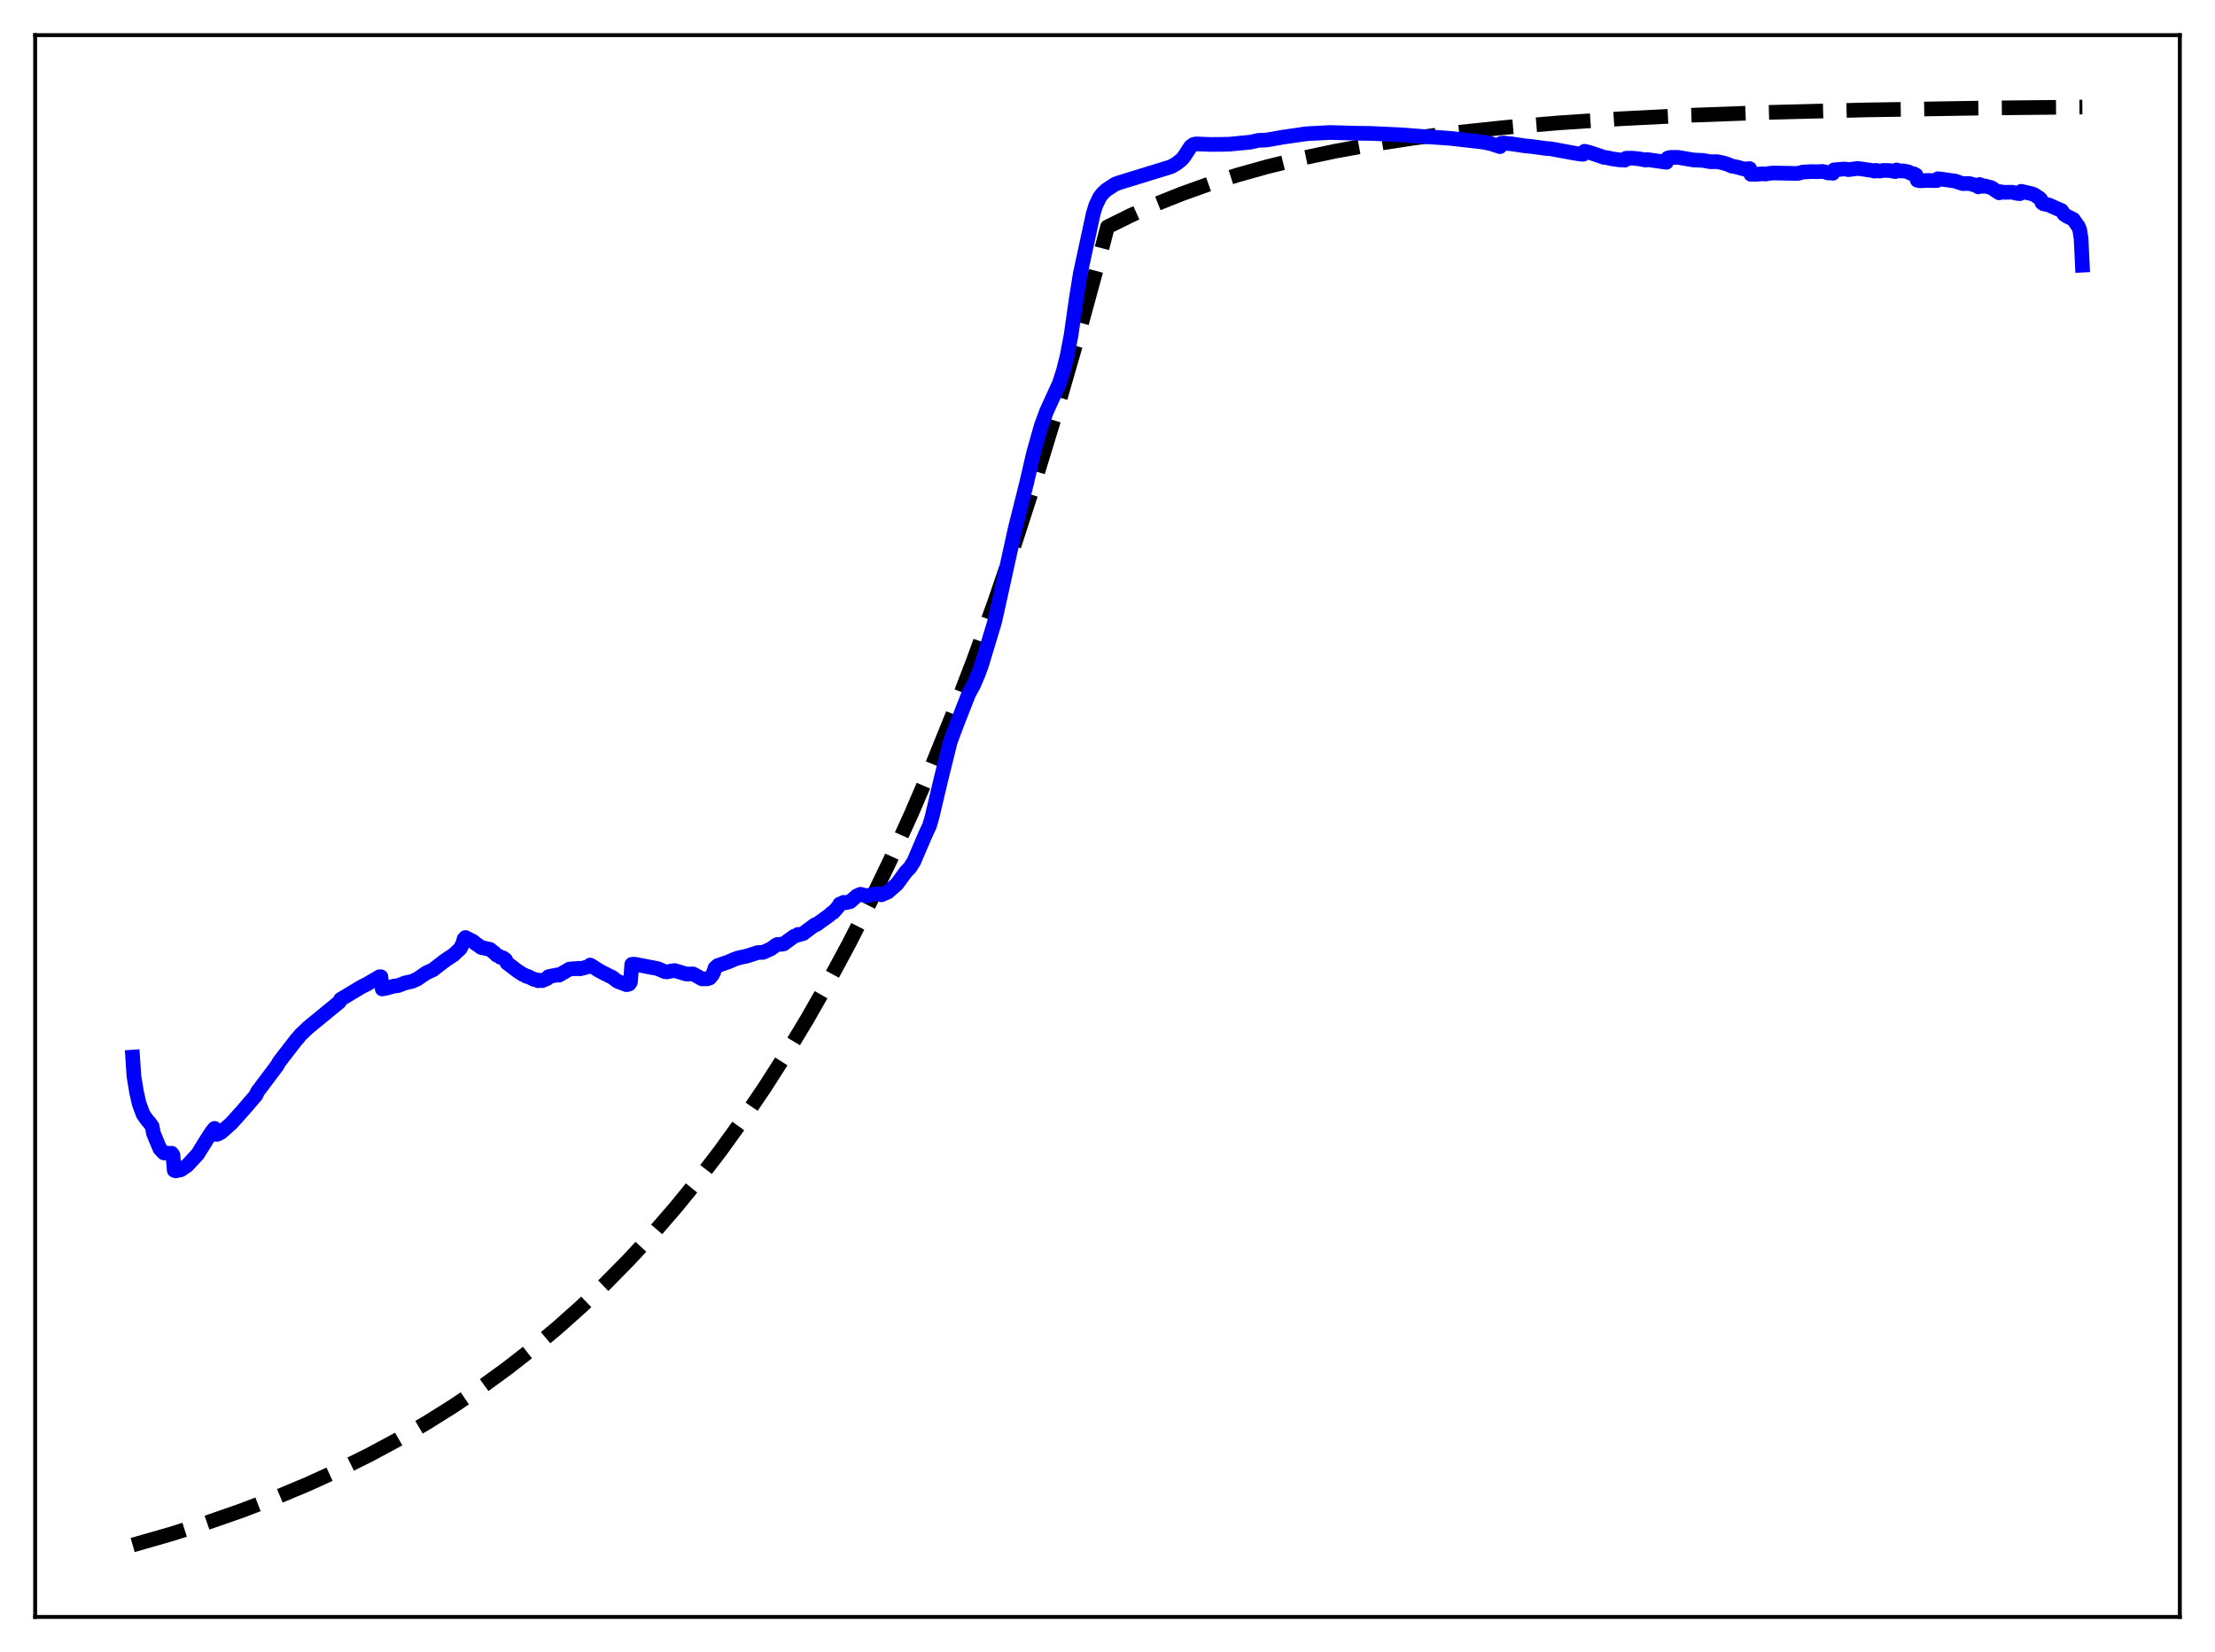 <?xml version="1.0" encoding="utf-8" standalone="no"?>
<!DOCTYPE svg PUBLIC "-//W3C//DTD SVG 1.1//EN"
  "http://www.w3.org/Graphics/SVG/1.1/DTD/svg11.dtd">
<svg xmlns:xlink="http://www.w3.org/1999/xlink" width="453.6pt" height="338.4pt" viewBox="0 0 453.6 338.4" xmlns="http://www.w3.org/2000/svg" version="1.1">
 <defs>
  <style type="text/css">*{stroke-linejoin: round; stroke-linecap: butt}</style>
 </defs>
 <g id="figure_1">
  <g id="patch_1">
   <path d="M 0 338.4 
L 453.6 338.4 
L 453.6 0 
L 0 0 
z
" style="fill: #ffffff"/>
  </g>
  <g id="axes_1">
   <g id="patch_2">
    <path d="M 7.2 331.2 
L 446.4 331.2 
L 446.4 7.2 
L 7.2 7.2 
z
" style="fill: #ffffff"/>
   </g>
   <g id="matplotlib.axis_1"/>
   <g id="matplotlib.axis_2"/>
   <g id="line2d_1">
    <path d="M 27.164 316.473 
L 34.883 314.267 
L 42.336 311.911 
L 49.523 309.407 
L 56.444 306.758 
L 63.098 303.971 
L 69.487 301.053 
L 75.609 298.014 
L 81.465 294.866 
L 87.321 291.463 
L 92.911 287.957 
L 98.5 284.181 
L 103.824 280.314 
L 109.148 276.164 
L 114.205 271.939 
L 119.263 267.42 
L 124.054 262.849 
L 128.845 257.977 
L 133.636 252.784 
L 138.428 247.25 
L 142.953 241.689 
L 147.478 235.784 
L 152.003 229.511 
L 156.528 222.85 
L 161.053 215.775 
L 165.312 208.716 
L 169.571 201.245 
L 173.83 193.339 
L 178.089 184.972 
L 182.348 176.117 
L 186.607 166.746 
L 190.865 156.828 
L 195.124 146.333 
L 199.383 135.226 
L 203.642 123.471 
L 207.901 111.031 
L 212.16 97.865 
L 216.419 83.932 
L 220.678 69.187 
L 224.937 53.583 
L 226.8 46.473 
L 231.591 44.101 
L 236.649 41.843 
L 241.972 39.709 
L 247.562 37.709 
L 253.418 35.85 
L 259.54 34.134 
L 266.195 32.502 
L 273.382 30.976 
L 281.101 29.573 
L 289.353 28.302 
L 298.403 27.139 
L 308.252 26.099 
L 319.165 25.171 
L 331.409 24.353 
L 345.517 23.635 
L 362.02 23.025 
L 381.718 22.525 
L 406.473 22.127 
L 426.436 21.927 
L 426.436 21.927 
" clip-path="url(#p24d019e701)" style="fill: none; stroke-dasharray: 11.1,4.8; stroke-dashoffset: 0; stroke: #000000; stroke-width: 3"/>
   </g>
   <g id="line2d_2">
    <path d="M 27.164 216.53 
L 27.43 220.454 
L 27.962 223.696 
L 28.495 226.054 
L 29.293 228.226 
L 30.092 229.378 
L 30.624 229.975 
L 31.156 230.722 
L 31.423 232.138 
L 32.221 234.059 
L 32.753 235.31 
L 33.286 235.882 
L 33.552 236.157 
L 34.617 236.241 
L 35.149 236.221 
L 35.415 236.568 
L 35.681 239.728 
L 35.948 239.836 
L 37.012 239.623 
L 38.343 238.725 
L 40.473 236.426 
L 42.602 232.997 
L 43.401 231.782 
L 43.933 231.13 
L 44.199 232.348 
L 44.465 232.353 
L 45.264 231.961 
L 47.393 230.071 
L 49.789 227.393 
L 52.451 224.3 
L 52.717 223.64 
L 56.71 218.325 
L 57.242 217.42 
L 60.703 212.945 
L 60.969 212.681 
L 61.501 212.007 
L 63.098 210.477 
L 69.487 205.24 
L 69.753 204.703 
L 74.012 202.151 
L 75.076 201.615 
L 77.738 200.064 
L 78.004 200.072 
L 78.271 202.572 
L 79.069 202.423 
L 80.666 201.987 
L 81.465 201.898 
L 83.062 201.307 
L 84.393 201.018 
L 85.457 200.532 
L 87.321 199.261 
L 88.652 198.67 
L 89.716 197.826 
L 91.313 196.617 
L 92.911 195.563 
L 94.241 194.306 
L 94.774 193.277 
L 95.04 192.322 
L 95.306 192.038 
L 96.637 192.7 
L 96.903 192.836 
L 97.436 193.31 
L 97.968 193.65 
L 98.5 194.066 
L 100.364 194.466 
L 100.896 194.937 
L 101.162 195.083 
L 101.695 195.643 
L 102.227 195.858 
L 102.493 196.101 
L 103.025 196.203 
L 103.558 196.616 
L 103.824 197.25 
L 106.22 199.07 
L 106.486 199.198 
L 107.018 199.581 
L 107.284 199.655 
L 107.817 199.99 
L 108.083 199.99 
L 109.414 200.644 
L 109.946 200.692 
L 110.212 200.893 
L 110.745 200.802 
L 111.011 200.875 
L 112.076 200.424 
L 112.342 200.042 
L 114.205 199.676 
L 114.471 199.75 
L 116.601 198.506 
L 117.665 198.403 
L 117.932 198.437 
L 118.464 198.333 
L 118.73 198.457 
L 120.593 197.987 
L 120.86 197.67 
L 121.658 198.148 
L 122.457 198.682 
L 123.521 199.264 
L 125.385 200.192 
L 126.449 201 
L 128.313 201.703 
L 128.845 201.564 
L 129.111 201.167 
L 129.377 197.538 
L 129.91 197.489 
L 134.701 198.408 
L 136.032 198.99 
L 136.564 199.087 
L 137.363 198.914 
L 138.161 198.799 
L 140.557 199.521 
L 141.888 199.491 
L 142.42 199.757 
L 143.751 200.506 
L 144.816 200.5 
L 145.348 200.319 
L 145.881 199.683 
L 146.147 199.139 
L 146.413 198.298 
L 146.945 197.799 
L 149.075 197.06 
L 150.406 196.484 
L 151.204 196.216 
L 153.068 195.801 
L 155.197 195.11 
L 156.262 195.077 
L 157.859 194.361 
L 158.924 193.59 
L 159.19 193.451 
L 160.255 193.397 
L 160.521 193.327 
L 161.053 192.928 
L 161.585 192.527 
L 162.65 191.762 
L 163.183 191.591 
L 163.449 191.395 
L 163.715 191.445 
L 164.513 191.213 
L 165.046 190.789 
L 166.909 189.408 
L 167.175 189.392 
L 169.837 187.479 
L 170.369 186.976 
L 170.636 186.894 
L 171.7 185.671 
L 171.967 185.182 
L 172.499 184.98 
L 172.765 184.83 
L 173.297 184.894 
L 173.83 184.719 
L 174.096 184.705 
L 175.427 183.528 
L 176.225 183.176 
L 177.29 183.456 
L 177.556 183.528 
L 178.089 183.351 
L 178.621 183.245 
L 179.153 183.088 
L 180.218 183.109 
L 180.484 183.288 
L 181.815 182.721 
L 183.679 181.082 
L 185.542 178.546 
L 186.34 177.731 
L 187.139 176.467 
L 189.535 170.869 
L 190.333 169.172 
L 190.865 167.358 
L 192.729 159.482 
L 194.592 151.961 
L 195.923 148.382 
L 198.319 142.276 
L 198.851 141.249 
L 199.383 140.295 
L 200.448 137.777 
L 200.98 136.297 
L 203.642 127.51 
L 204.441 123.999 
L 207.901 108.266 
L 210.297 98.694 
L 211.628 92.913 
L 213.225 87.232 
L 214.289 84.338 
L 216.951 78.483 
L 217.75 76.009 
L 218.548 72.838 
L 219.347 68.607 
L 220.412 61.137 
L 221.21 56.138 
L 223.872 43.786 
L 224.404 42.065 
L 225.203 40.396 
L 225.735 39.691 
L 226.534 38.924 
L 228.397 37.703 
L 229.196 37.422 
L 239.843 34.14 
L 240.908 33.526 
L 241.972 32.689 
L 242.505 32.052 
L 243.836 30.007 
L 244.368 29.612 
L 244.9 29.477 
L 245.965 29.516 
L 247.828 29.584 
L 249.958 29.573 
L 251.821 29.53 
L 253.951 29.32 
L 256.08 29.113 
L 257.677 28.753 
L 259.008 28.701 
L 259.807 28.608 
L 262.735 28.09 
L 267.526 27.398 
L 272.317 27.143 
L 274.713 27.202 
L 277.907 27.293 
L 280.835 27.331 
L 286.691 27.605 
L 290.684 27.904 
L 293.079 28.07 
L 295.209 28.208 
L 297.072 28.347 
L 303.727 29.099 
L 305.324 29.436 
L 307.187 30.033 
L 307.453 29.345 
L 307.985 29.303 
L 309.583 29.472 
L 312.244 29.868 
L 313.841 30.027 
L 316.503 30.399 
L 317.568 30.478 
L 322.625 31.408 
L 323.69 31.565 
L 324.223 31.593 
L 324.489 30.982 
L 325.287 31.164 
L 326.884 31.681 
L 327.949 32.048 
L 328.481 32.251 
L 329.014 32.278 
L 330.079 32.525 
L 331.676 32.753 
L 332.474 32.756 
L 332.74 32.808 
L 333.007 32.411 
L 334.337 32.397 
L 335.668 32.533 
L 336.999 32.792 
L 337.265 32.673 
L 341.258 33.238 
L 341.524 32.391 
L 342.057 32.235 
L 343.654 32.234 
L 346.848 32.773 
L 348.711 32.855 
L 350.308 33.135 
L 351.639 33.109 
L 352.97 33.391 
L 354.035 33.737 
L 354.567 34.007 
L 355.632 34.196 
L 356.697 34.493 
L 357.229 34.639 
L 358.028 34.544 
L 358.294 34.534 
L 358.56 35.702 
L 359.359 35.716 
L 360.956 35.601 
L 361.488 35.657 
L 362.287 35.519 
L 363.085 35.435 
L 368.143 35.527 
L 369.207 35.246 
L 370.804 35.156 
L 372.401 35.161 
L 373.2 35.116 
L 373.732 35.203 
L 374.265 35.414 
L 375.063 35.441 
L 375.329 35.495 
L 375.596 34.793 
L 377.459 34.634 
L 377.991 34.638 
L 378.524 34.752 
L 380.387 34.503 
L 381.185 34.597 
L 383.581 34.952 
L 383.847 35.062 
L 384.113 34.897 
L 384.912 35.052 
L 385.711 34.902 
L 386.775 34.926 
L 387.308 34.985 
L 388.106 35.158 
L 388.372 34.813 
L 389.171 35.03 
L 389.703 34.994 
L 390.768 35.194 
L 391.3 35.508 
L 391.833 35.581 
L 392.365 35.84 
L 392.631 36.921 
L 393.164 37.036 
L 393.962 36.999 
L 394.761 36.963 
L 396.624 36.996 
L 396.89 36.603 
L 400.351 37.083 
L 401.948 37.617 
L 403.279 37.586 
L 404.609 37.956 
L 405.142 38.283 
L 405.408 37.799 
L 406.207 38.164 
L 406.473 38.082 
L 407.804 38.445 
L 409.401 39.499 
L 409.667 39.262 
L 410.199 39.39 
L 412.063 39.373 
L 413.127 39.623 
L 413.66 39.664 
L 413.926 39.188 
L 416.055 39.683 
L 416.588 39.873 
L 417.652 40.586 
L 417.919 40.843 
L 418.185 41.559 
L 418.451 41.733 
L 419.516 41.967 
L 422.177 43.132 
L 422.71 43.904 
L 423.242 44.267 
L 424.041 44.661 
L 424.573 44.927 
L 425.638 46.43 
L 425.904 47.134 
L 426.17 48.843 
L 426.436 54.314 
L 426.436 54.314 
" clip-path="url(#p24d019e701)" style="fill: none; stroke: #0000ff; stroke-width: 3; stroke-linecap: square"/>
   </g>
   <g id="patch_3">
    <path d="M 7.2 331.2 
L 7.2 7.2 
" style="fill: none; stroke: #000000; stroke-width: 0.8; stroke-linejoin: miter; stroke-linecap: square"/>
   </g>
   <g id="patch_4">
    <path d="M 446.4 331.2 
L 446.4 7.2 
" style="fill: none; stroke: #000000; stroke-width: 0.8; stroke-linejoin: miter; stroke-linecap: square"/>
   </g>
   <g id="patch_5">
    <path d="M 7.2 331.2 
L 446.4 331.2 
" style="fill: none; stroke: #000000; stroke-width: 0.8; stroke-linejoin: miter; stroke-linecap: square"/>
   </g>
   <g id="patch_6">
    <path d="M 7.2 7.2 
L 446.4 7.2 
" style="fill: none; stroke: #000000; stroke-width: 0.8; stroke-linejoin: miter; stroke-linecap: square"/>
   </g>
  </g>
 </g>
 <defs>
  <clipPath id="p24d019e701">
   <rect x="7.2" y="7.2" width="439.2" height="324"/>
  </clipPath>
 </defs>
</svg>

